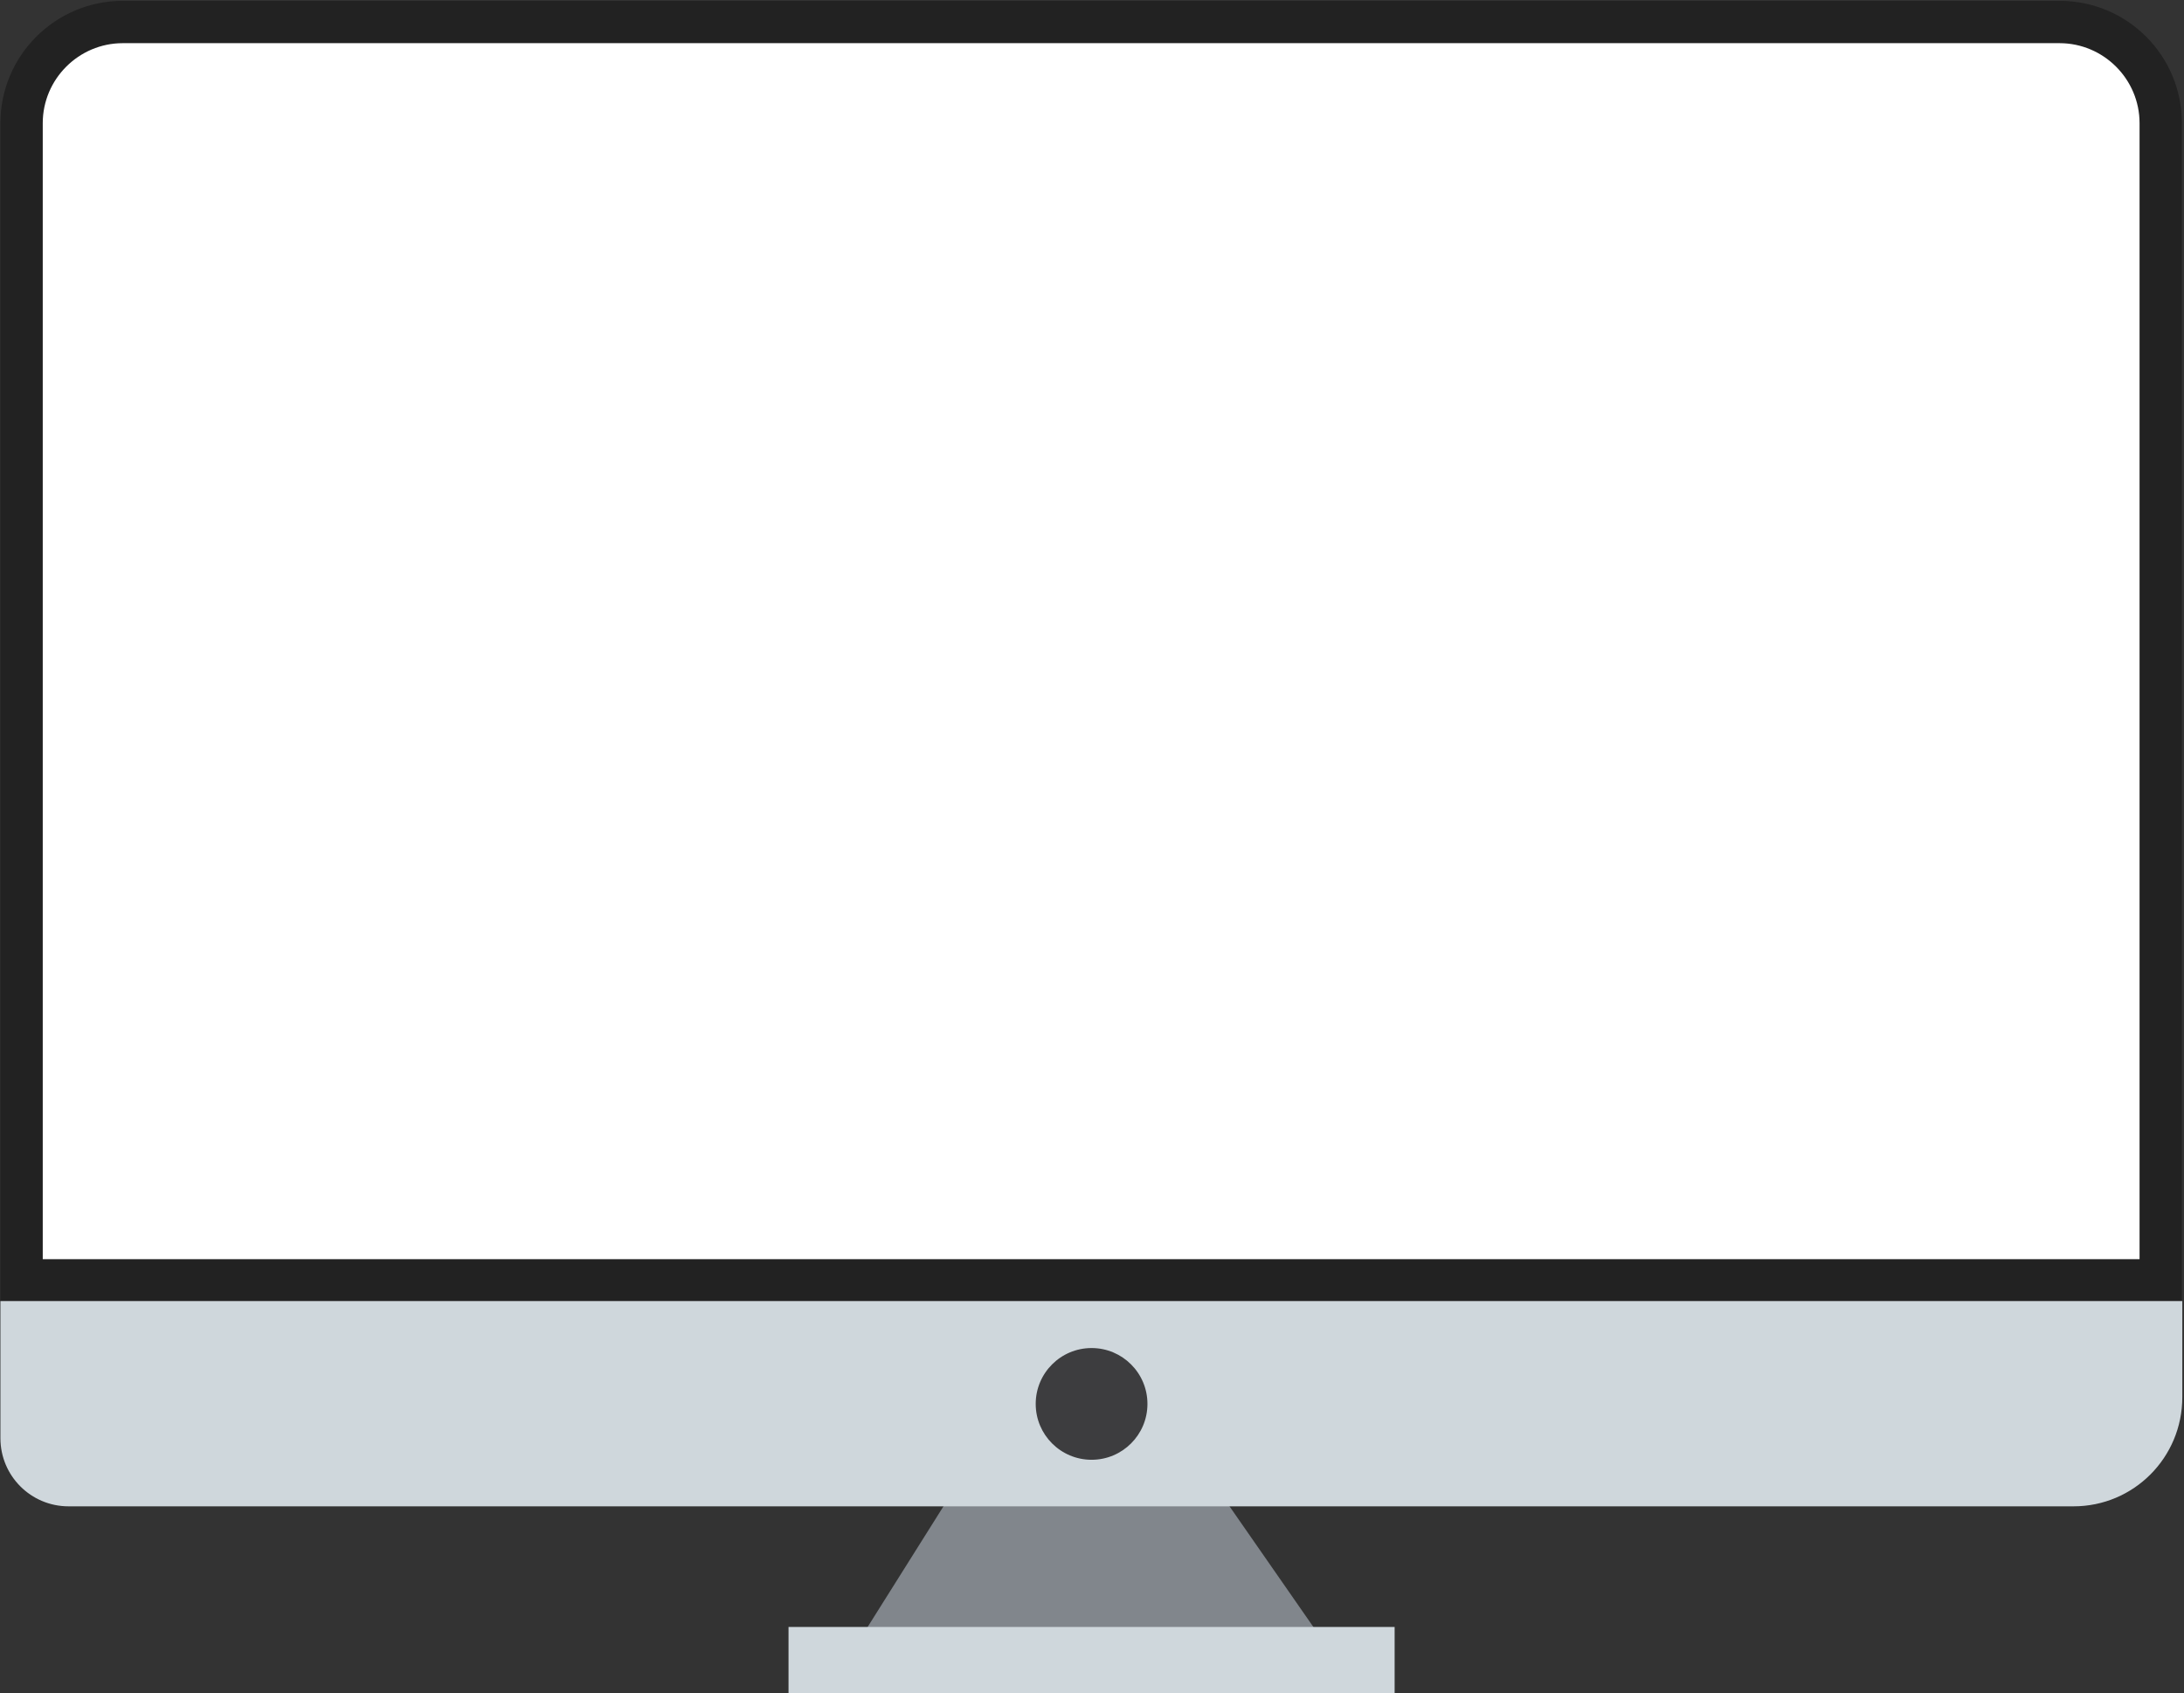 <?xml version="1.0" encoding="utf-8"?>
<!-- Generator: Adobe Illustrator 24.0.1, SVG Export Plug-In . SVG Version: 6.00 Build 0)  -->
<svg version="1.1" id="图层_1" xmlns="http://www.w3.org/2000/svg" xmlns:xlink="http://www.w3.org/1999/xlink" x="0px" y="0px"
	 viewBox="0 0 516 400" style="enable-background:new 0 0 516 400;" xml:space="preserve">
<rect x="0" y="0" width="516" height="400" fill="#333333" stroke="none"/>
<style type="text/css">
	.st0{fill:#81868C;}
	.st1{fill:#FFFFFF;}
	.st2{fill:#222222;}
	.st3{fill:#CFD7DC;}
	.st4{fill:#3D3D3F;}
</style>
<g>
	<polygon class="st0" points="223.6,354.8 202.1,389 313.5,389 286.6,350.3 	"/>
	<g>
		<path class="st1" d="M5.1,302.5V29.1C5.1,15.9,15.8,5.2,29,5.2h457.6c13.2,0,23.9,10.7,23.9,23.9v273.4H5.1z"/>
		<path class="st2" d="M486.6,10.2c10.4,0,18.9,8.5,18.9,18.9v268.4H10.1V29.1c0-10.4,8.5-18.9,18.9-18.9H486.6 M486.6,0.2H29
			C13.1,0.2,0.1,13.1,0.1,29.1v278.4h515.4V29.1C515.5,13.1,502.6,0.2,486.6,0.2L486.6,0.2z"/>
	</g>
	<path class="st3" d="M489.9,355.9H16.2c-8.9,0-16.1-7.2-16.1-16.1v-32.4h515.5v22.7C515.6,344.4,504.1,355.9,489.9,355.9z"/>
	<rect x="186.3" y="384.4" class="st3" width="143.2" height="15.8"/>
	<circle class="st4" cx="257.9" cy="331.7" r="13.2"/>
</g>
</svg>
